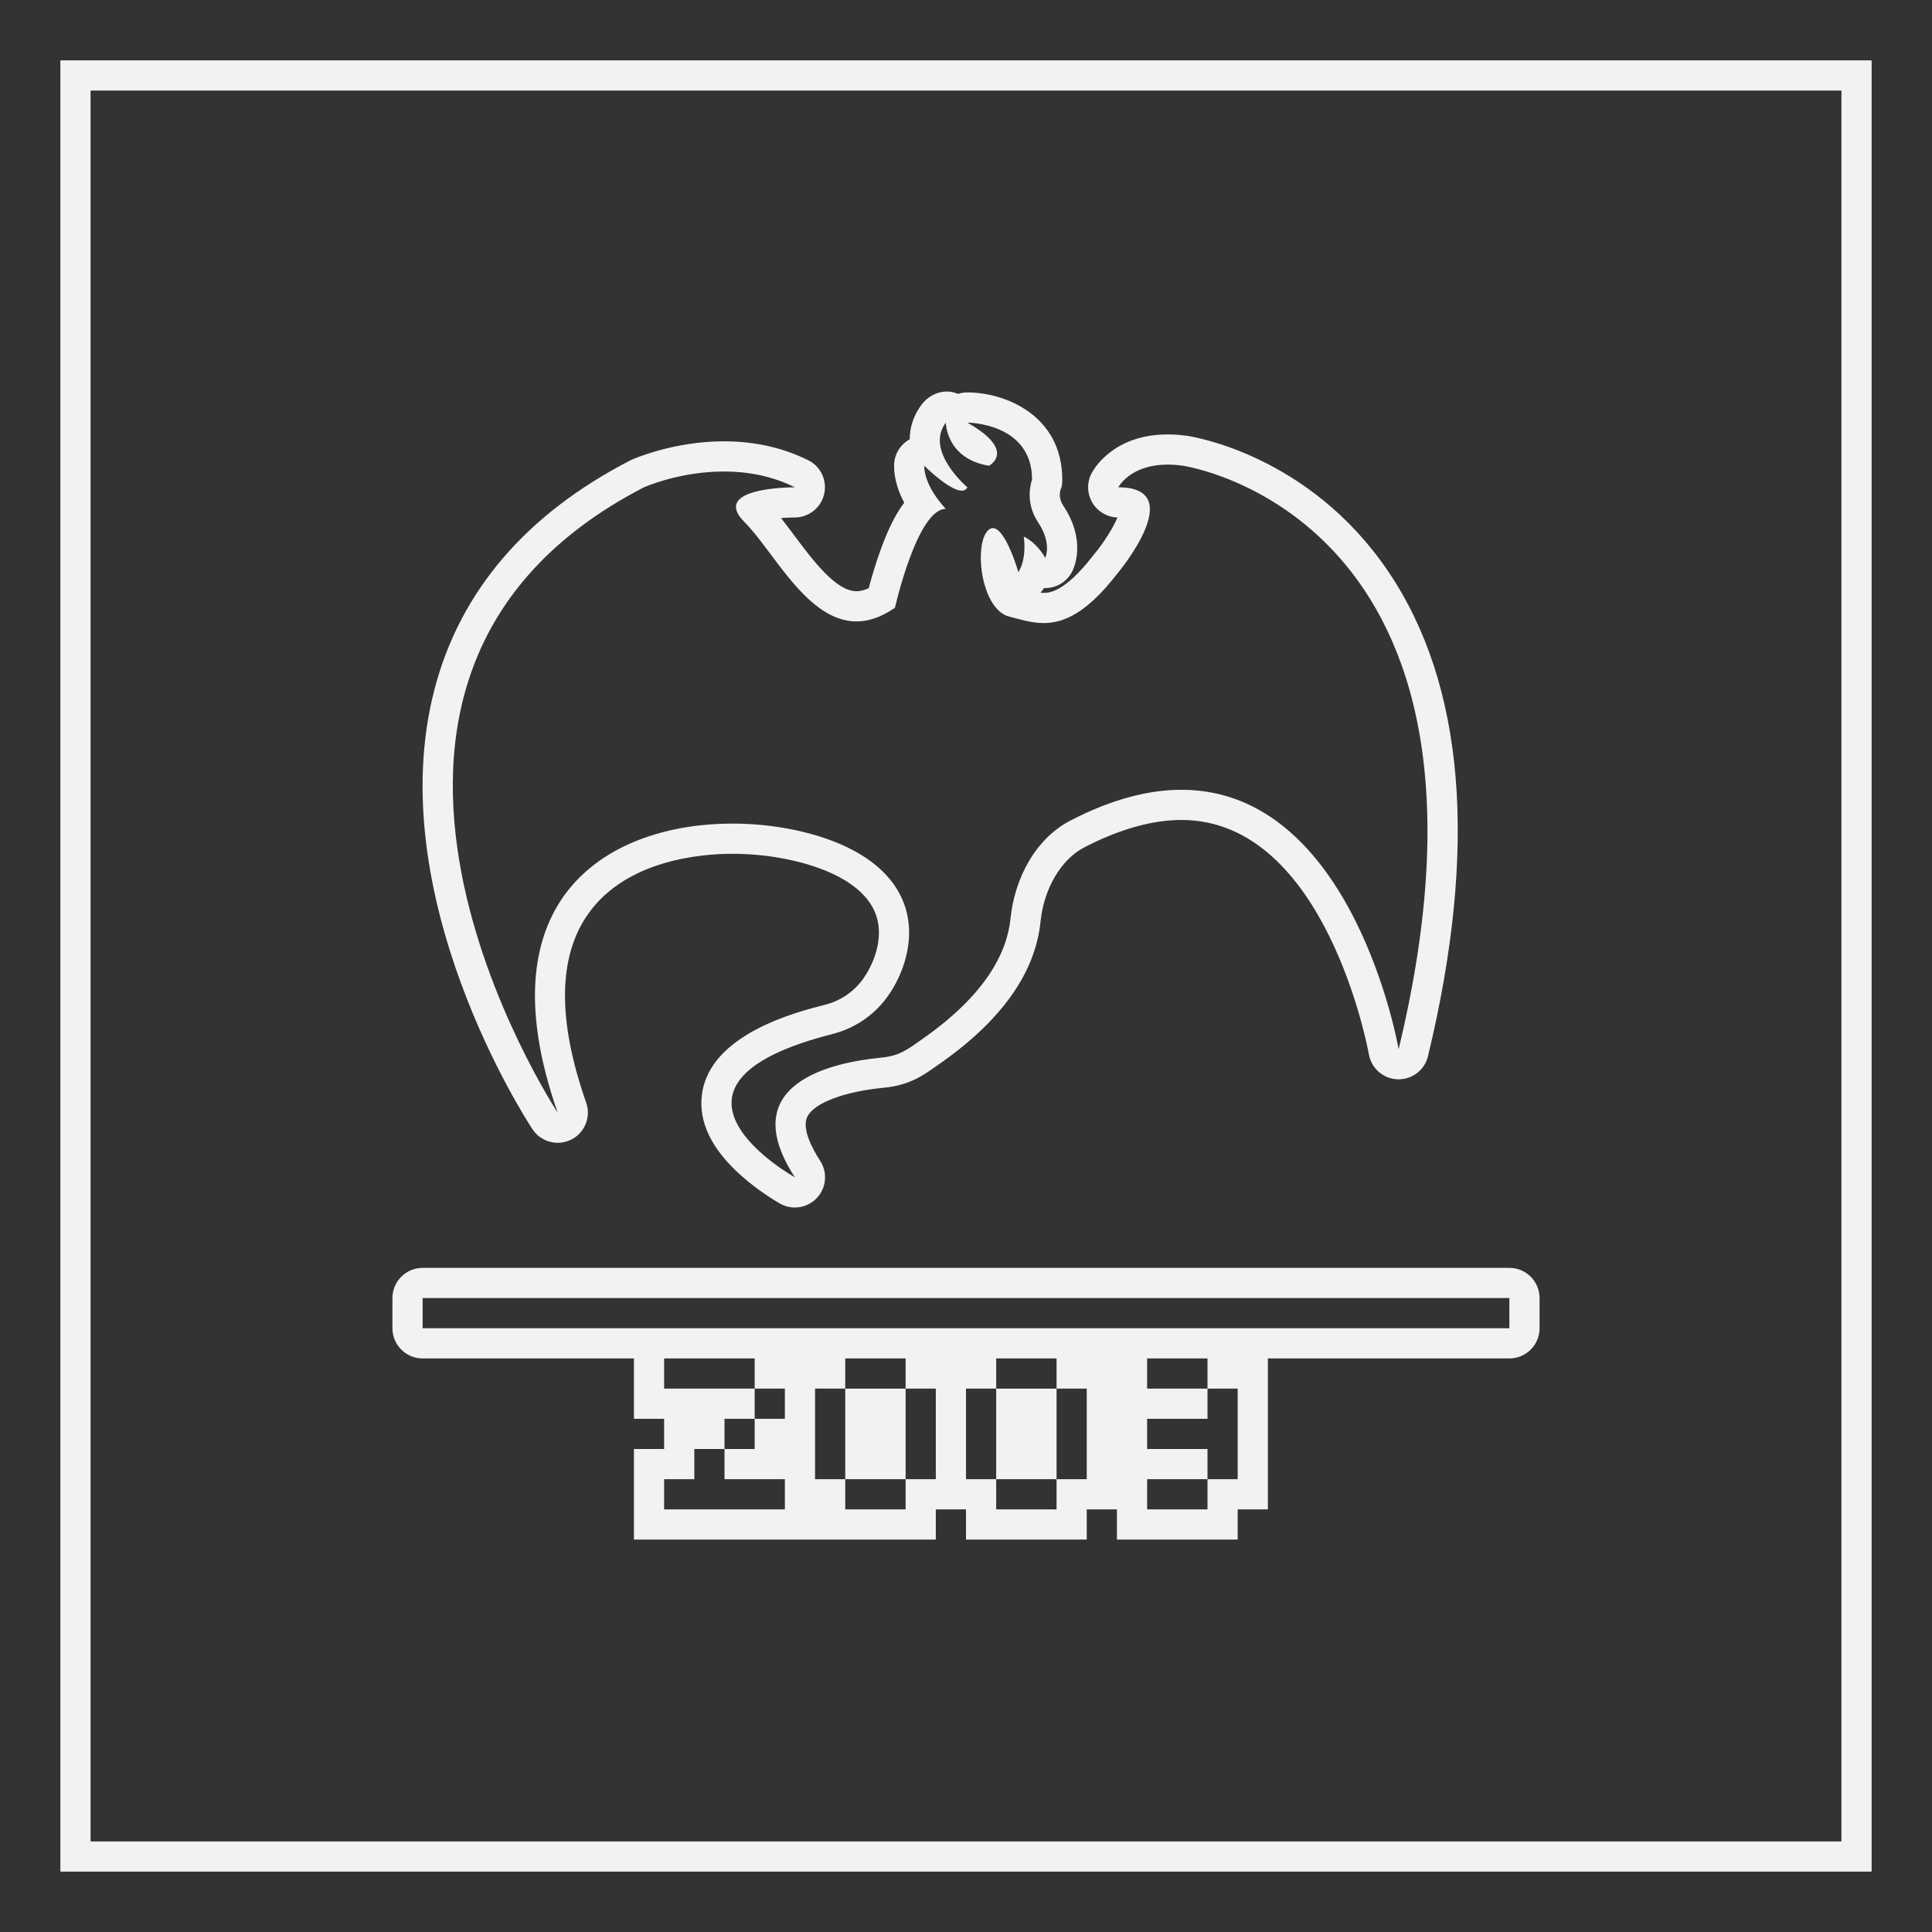 <?xml version="1.0" encoding="UTF-8" standalone="no"?>
<svg
   xmlns:dc="http://purl.org/dc/elements/1.1/"
   xmlns:cc="http://creativecommons.org/ns#"
   xmlns:rdf="http://www.w3.org/1999/02/22-rdf-syntax-ns#"
   xmlns:svg="http://www.w3.org/2000/svg"
   xmlns="http://www.w3.org/2000/svg"
   viewBox="0 0 320 320"
   height="320"
   width="320"
   xml:space="preserve"
   version="1.1"
   id="svg2"><rect x="0" y="0" width="320" height="320" fill="#333333" stroke="none"/><defs
     id="defs6"><clipPath
       id="clipPath16"
       clipPathUnits="userSpaceOnUse"><path
         id="path18"
         d="M 0,256 256,256 256,0 0,0 0,256 Z" /></clipPath></defs><g
     transform="matrix(1.25,0,0,-1.25,0,320)"
     id="g10"><g
       id="g12"><g
         clip-path="url(#clipPath16)"
         id="g14"><g
           transform="translate(85.326,191.429)"
           id="g20"><path
             id="path22"
             style="fill:#f2f2f2;fill-opacity:1;fill-rule:nonzero;stroke:none"
             d="M 0,0 C 0,0 4.675,2.096 10.601,2.096 13.564,2.096 16.839,1.572 20,0 l -0.037,0 c -0.701,0 -11.198,-0.076 -6.614,-4.636 3.823,-3.805 8.265,-13.134 14.815,-13.134 1.571,0 3.262,0.536 5.096,1.813 0,0 2.947,13.1 6.74,13.1 0,0 -2.857,2.884 -2.857,5.714 0,0 3.315,-3.301 4.966,-3.301 0.329,0 0.591,0.131 0.748,0.444 0,0 -5.702,4.798 -2.857,8.571 0,0 0.025,-4.771 5.714,-5.714 0,0 3.78,1.941 -2.857,5.714 0,0 8.572,0 8.572,-7.547 0,0 -1.103,-2.83 0.794,-5.66 1.896,-2.83 0.948,-4.717 0.948,-4.717 0,0 -0.948,1.887 -2.845,2.83 0,0 0.475,-2.83 -0.711,-4.717 0,0 -1.678,5.833 -3.381,5.833 -0.216,0 -0.434,-0.094 -0.648,-0.307 -1.897,-1.887 -0.948,-10.486 2.845,-11.429 1.44,-0.358 2.905,-0.845 4.526,-0.845 2.646,0 5.709,1.295 9.774,6.559 0,0 9.608,11.429 0.126,11.429 0,0 1.531,3.007 6.541,3.007 0.623,0 1.297,-0.046 2.031,-0.15 0,0 45.637,-6.55 28.571,-77.304 0,0 -5.925,34.365 -28.775,34.368 l -0.004,0 c -4.28,0 -9.151,-1.205 -14.691,-4.067 -4.707,-2.432 -7.428,-7.747 -7.959,-12.997 -0.457,-4.526 -3.293,-10.073 -11.573,-15.89 -2.044,-1.435 -3.08,-2.3 -5.57,-2.54 -6.51,-0.63 -19.511,-3.426 -11.428,-15.856 0,0 -21.858,12.169 4.982,18.987 2.904,0.737 5.462,2.451 7.225,4.864 3.343,4.577 5.64,13.469 -3.636,19.006 -4.108,2.453 -10.368,4.013 -16.851,4.013 -15.957,0 -33.262,-9.451 -23.149,-38.298 0,0 -37.875,57.385 11.429,82.857 m -11.426,-86.857 c 0.599,0 1.205,0.134 1.774,0.416 1.809,0.897 2.666,3.002 1.998,4.907 -3.835,10.939 -3.739,19.365 0.286,25.042 5.078,7.16 15.04,7.933 19.088,7.933 5.568,0 11.239,-1.321 14.801,-3.447 2.526,-1.508 4.03,-3.368 4.469,-5.527 0.579,-2.842 -0.661,-5.834 -2.014,-7.687 -1.204,-1.648 -2.972,-2.837 -4.978,-3.346 -3.777,-0.959 -15.271,-3.878 -16.316,-11.892 -0.474,-3.636 1.281,-7.257 5.218,-10.761 2.476,-2.204 5.046,-3.644 5.154,-3.705 0.611,-0.34 1.28,-0.505 1.944,-0.505 1.082,0 2.148,0.438 2.925,1.271 1.255,1.344 1.432,3.369 0.43,4.91 -0.97,1.491 -2.481,4.232 -1.709,5.835 0.882,1.832 4.874,3.346 10.169,3.858 3.351,0.324 5.137,1.588 7.027,2.927 l 0.457,0.322 c 8.112,5.699 12.572,12.011 13.254,18.761 0.443,4.384 2.725,8.249 5.815,9.845 4.652,2.403 8.976,3.621 12.855,3.621 19.198,-0.002 24.784,-30.741 24.838,-31.052 0.326,-1.868 1.918,-3.252 3.812,-3.312 0.044,-0.002 0.087,-0.002 0.13,-0.002 1.842,0 3.453,1.258 3.888,3.059 6.666,27.639 4.883,49.268 -5.298,64.286 C 88.122,4.342 72.65,6.723 71.996,6.816 71.103,6.943 70.23,7.007 69.398,7.007 c -7.253,0 -9.835,-4.661 -10.106,-5.193 -0.631,-1.24 -0.572,-2.719 0.155,-3.905 0.707,-1.154 1.949,-1.869 3.296,-1.908 -0.549,-1.322 -1.787,-3.317 -3.077,-4.86 -0.033,-0.039 -0.068,-0.084 -0.1,-0.124 -3.866,-5.005 -5.93,-5.005 -6.609,-5.005 -0.137,0 -0.275,0.007 -0.417,0.019 0.171,0.183 0.326,0.384 0.463,0.601 0.004,0.006 0.007,0.012 0.011,0.018 0.052,-0.002 0.104,-0.003 0.157,-0.003 1.513,0 2.895,0.853 3.574,2.204 0.333,0.663 1.842,4.201 -1.199,8.739 -0.6,0.896 -0.431,1.787 -0.366,2.035 0.222,0.499 0.249,0.836 0.249,1.399 0,8.472 -7.519,11.547 -12.572,11.547 -0.43,0 -0.848,-0.069 -1.241,-0.196 -0.072,0.03 -0.144,0.06 -0.219,0.087 -0.415,0.155 -0.842,0.227 -1.268,0.227 -1.275,0 -2.525,-0.651 -3.323,-1.71 C 35.707,9.521 35.229,7.946 35.217,6.363 33.948,5.666 33.143,4.327 33.143,2.857 c 0,-1.807 0.601,-3.494 1.345,-4.889 -1.349,-1.788 -2.314,-4.046 -3.032,-5.988 -0.742,-2.006 -1.314,-3.995 -1.673,-5.349 -0.581,-0.267 -1.123,-0.401 -1.619,-0.401 -2.72,0 -5.778,4.091 -8.236,7.379 -0.598,0.8 -1.18,1.579 -1.761,2.311 0.579,0.05 1.192,0.08 1.796,0.08 1.857,0 3.488,1.277 3.912,3.085 C 24.3,0.892 23.444,2.754 21.781,3.581 18.427,5.25 14.665,6.096 10.601,6.096 3.896,6.096 -1.414,3.75 -1.637,3.65 -1.704,3.62 -1.771,3.587 -1.836,3.554 -15.645,-3.58 -24.363,-13.777 -27.75,-26.753 c -7.144,-27.374 12.158,-57.058 12.983,-58.308 0.763,-1.155 2.034,-1.796 3.341,-1.796" /></g><g
           transform="translate(56,84)"
           id="g24"><path
             id="path26"
             style="fill:#f2f2f2;fill-opacity:1;fill-rule:nonzero;stroke:none"
             d="m 0,0 144,0 0,-4 -36,0 -4,0 -8,0 -4,0 -4,0 -4,0 -8,0 -4,0 -4,0 -4,0 -8,0 -4,0 -4,0 -4,0 -12,0 -4,0 -28,0 0,4 z m 108,-16 0,-4 0,-4 -4,0 0,-4 -8,0 0,4 8,0 0,4 -8,0 0,4 8,0 0,4 -8,0 0,4 8,0 0,-4 4,0 0,-4 z m -20,-8 -4,0 0,-4 -8,0 0,4 -4,0 0,12 4,0 0,4 8,0 0,-4 4,0 0,-12 z m -20,0 -4,0 0,-4 -8,0 0,4 -4,0 0,12 4,0 0,4 8,0 0,-4 4,0 0,-12 z m -20,8 -4,0 0,-4 -4,0 0,-4 8,0 0,-4 -16,0 0,4 4,0 0,4 4,0 0,4 4,0 0,4 -12,0 0,4 12,0 0,-4 4,0 0,-4 z m -48,8 28,0 0,-4 0,-4 4,0 0,-4 -4,0 0,-4 0,-4 0,-4 4,0 16,0 4,0 4,0 8,0 4,0 0,4 4,0 0,-4 4,0 8,0 4,0 0,4 4,0 0,-4 4,0 8,0 4,0 0,4 4,0 0,4 0,4 0,4 0,4 0,4 32,0 c 2.209,0 4,1.791 4,4 l 0,4 c 0,2.209 -1.791,4 -4,4 L 0,4 C -2.209,4 -4,2.209 -4,0 l 0,-4 c 0,-2.209 1.791,-4 4,-4" /></g><path
           id="path28"
           style="fill:#f2f2f2;fill-opacity:1;fill-rule:nonzero;stroke:none"
           d="m 132,60 8,0 0,12 -8,0 0,-12 z" /><path
           id="path30"
           style="fill:#f2f2f2;fill-opacity:1;fill-rule:nonzero;stroke:none"
           d="m 112,60 8,0 0,12 -8,0 0,-12 z" /><path
           id="path32"
           style="fill:#f2f2f2;fill-opacity:1;fill-rule:nonzero;stroke:none"
           d="m 244,12 -232,0 0,232 232,0 0,-232 z m 0,236 -232,0 -4,0 0,-4 0,-232 0,-4 4,0 232,0 4,0 0,4 0,232 0,4 -4,0 z" /></g></g></g></svg>